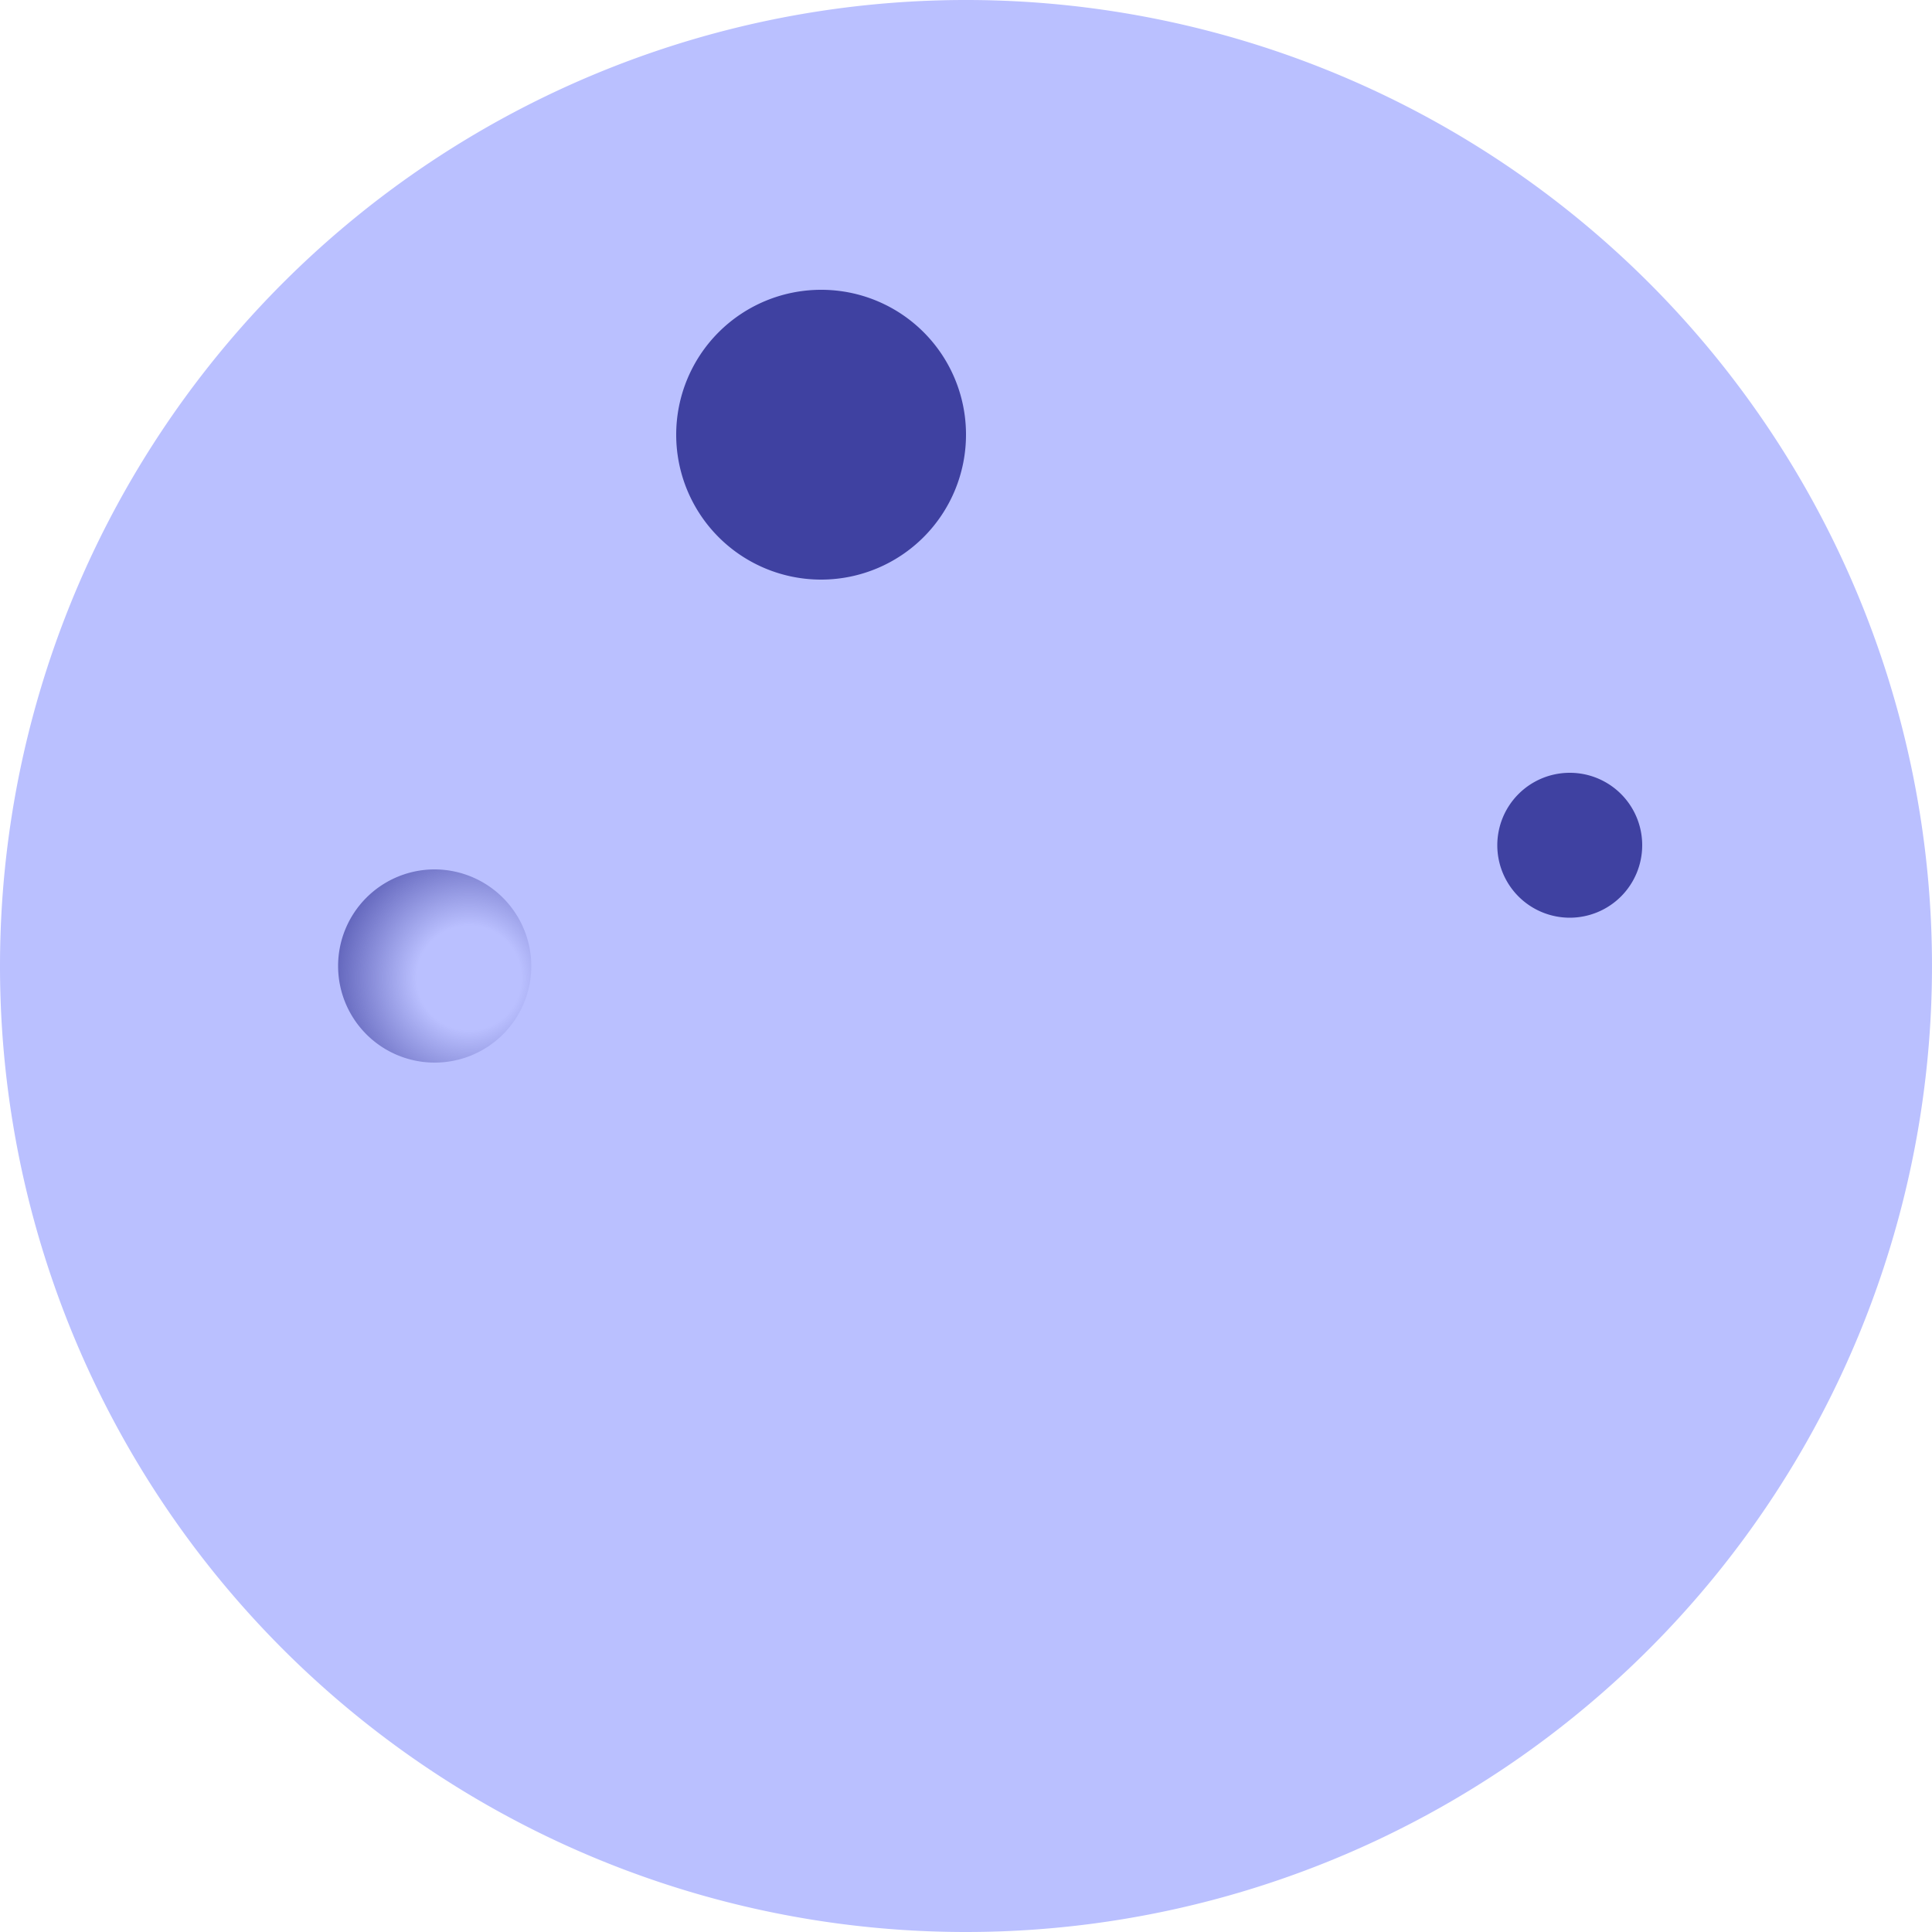 <svg id="组_45" data-name="组 45" xmlns="http://www.w3.org/2000/svg" xmlns:xlink="http://www.w3.org/1999/xlink" width="250" height="250" viewBox="0 0 250 250">
  <defs>
    <radialGradient id="radial-gradient" cx="0.24" cy="0.275" r="0.842" gradientTransform="matrix(-1, 0, 0, 1, -123.98, 0)" gradientUnits="objectBoundingBox">
      <stop offset="0.212" stop-color="#5059c9"/>
      <stop offset="0.373" stop-color="#545dcb"/>
      <stop offset="0.524" stop-color="#5f68d1"/>
      <stop offset="0.672" stop-color="#727ada"/>
      <stop offset="0.818" stop-color="#8d94e8"/>
      <stop offset="0.96" stop-color="#afb5f9"/>
      <stop offset="1" stop-color="#bac0ff"/>
    </radialGradient>
    <radialGradient id="radial-gradient-2" cx="0.678" cy="0.813" r="0.864" gradientTransform="matrix(1, 0, 0, -1, 0, -1.766)" gradientUnits="objectBoundingBox">
      <stop offset="0.313" stop-color="#3f41a1" stop-opacity="0"/>
      <stop offset="1" stop-color="#3f41a1"/>
    </radialGradient>
    <radialGradient id="radial-gradient-3" cx="0.678" cy="0.813" r="0.864" gradientTransform="matrix(1, 0, 0, -1, 0, 1.375)" xlink:href="#radial-gradient-2"/>
    <radialGradient id="radial-gradient-4" cx="0.678" cy="0.813" r="0.864" gradientTransform="matrix(1, 0, 0, -1, 0, 5.041)" xlink:href="#radial-gradient-2"/>
  </defs>
  <path id="路径_173" data-name="路径 173" d="M125,250A125,125,0,1,0,0,125,124.966,124.966,0,0,0,125,250Z" fill="url(#radial-gradient)"/>
  <path id="路径_174" data-name="路径 174" d="M32.75,6A18.75,18.75,0,1,0,51.5,24.75,18.725,18.725,0,0,0,32.75,6Z" transform="translate(73.5 31.5)" fill="url(#radial-gradient-2)"/>
  <path id="路径_175" data-name="路径 175" d="M19.5,18A12.5,12.5,0,1,0,32,30.5,12.537,12.537,0,0,0,19.5,18Z" transform="translate(36.75 94.5)" fill="url(#radial-gradient-3)"/>
  <path id="路径_176" data-name="路径 176" d="M40.375,16a9.375,9.375,0,1,0,9.375,9.375A9.362,9.362,0,0,0,40.375,16Z" transform="translate(162.75 84)" fill="url(#radial-gradient-4)"/>
</svg>
